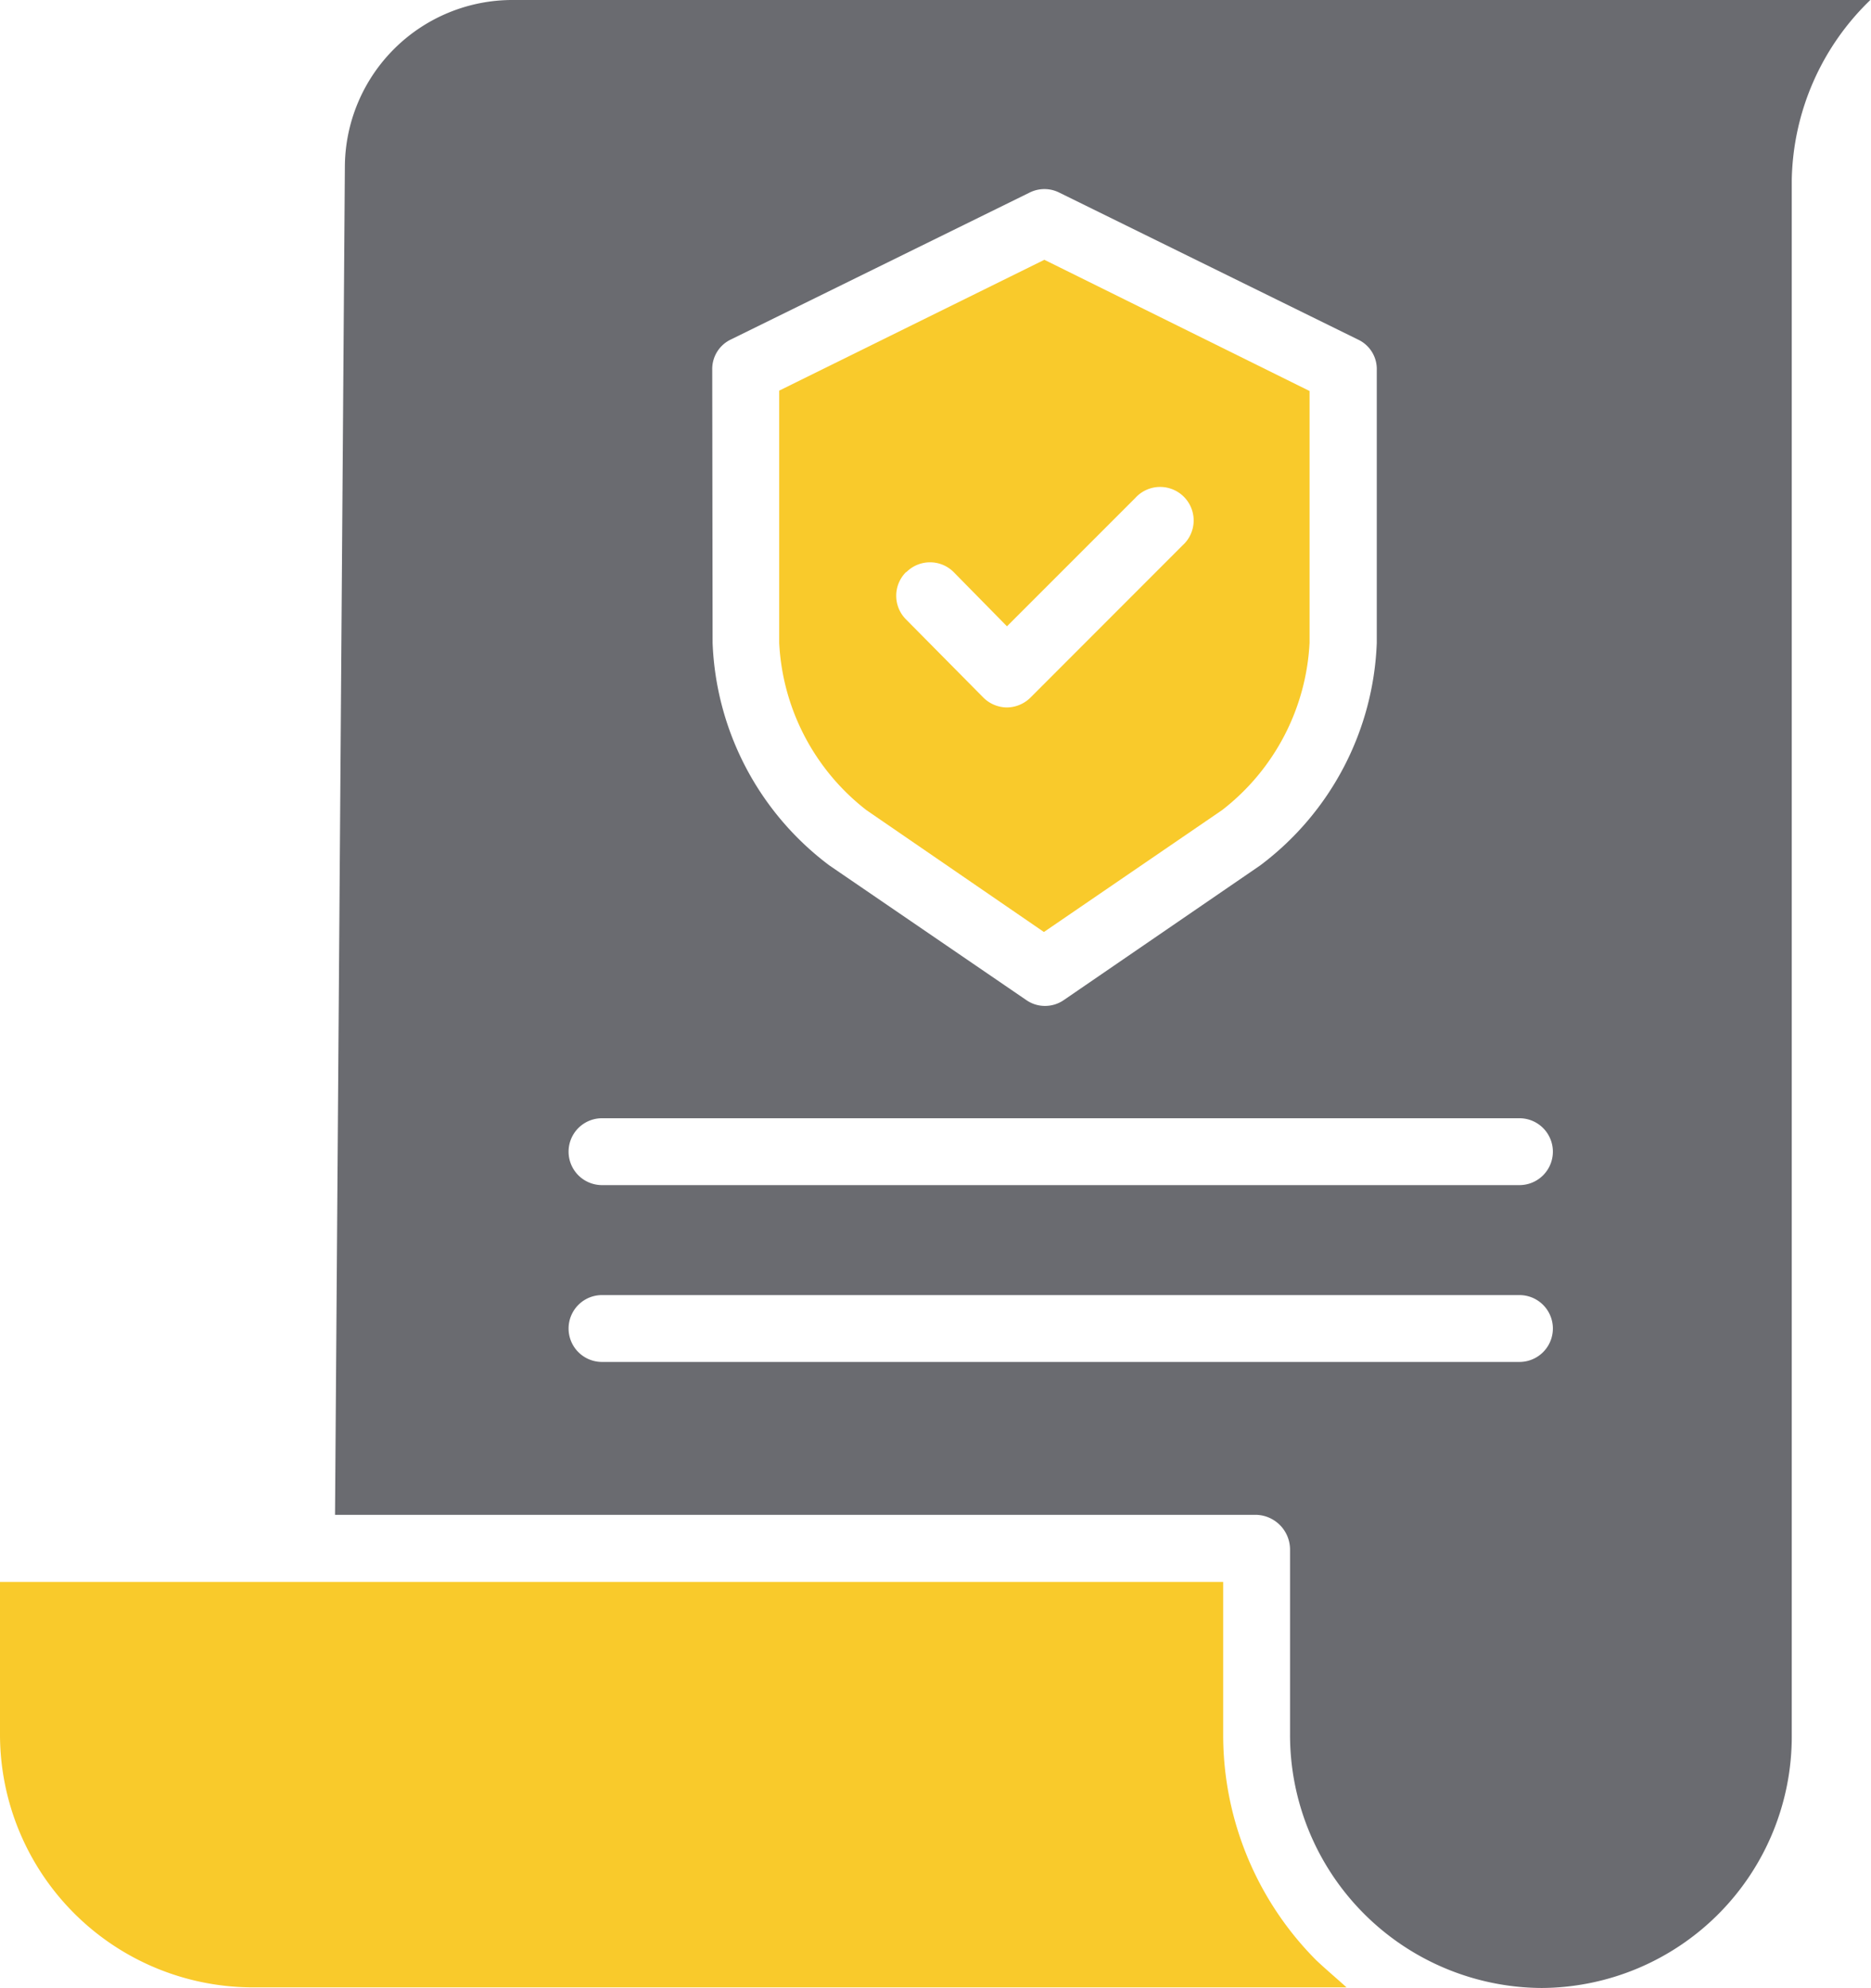 <svg xmlns="http://www.w3.org/2000/svg" width="20.708" height="22" viewBox="0 0 20.708 22">
  <g id="Group_3746" data-name="Group 3746" transform="translate(-440 -524)">
    <path id="Path_16543" data-name="Path 16543" d="M46.649,191.6v-1.687H33.111V191.6a2.8,2.8,0,0,0,2.773,2.8h12.13c-.117-.106-.229-.2-.335-.3A3.532,3.532,0,0,1,46.649,191.6Z" transform="translate(406.889 351.593)" fill="#f9ca2b"/>
    <path id="Path_16544" data-name="Path 16544" d="M42.7,181.372l1.965,1.349,1.972-1.349a2.5,2.5,0,0,0,.968-1.851v-2.787l-2.935-1.452-2.935,1.448v2.791A2.5,2.5,0,0,0,42.7,181.372Zm.443-2.634a.37.37,0,0,1,.523,0l.59.6,1.42-1.42a.371.371,0,1,1,.524.524l-1.683,1.684a.375.375,0,0,1-.262.11h0a.373.373,0,0,1-.262-.111l-.852-.861A.37.37,0,0,1,43.139,178.738Z" transform="translate(406.889 351.593)" fill="#f9ca2b"/>
    <path id="Path_16546" data-name="Path 16546" d="M38.794,172.407a1.855,1.855,0,0,0-1.866,1.839l-.109,14.925h10.2a.385.385,0,0,1,.37.388v2.04a2.8,2.8,0,0,0,2.782,2.808h.009a2.783,2.783,0,0,0,2.762-2.8V174.4a2.835,2.835,0,0,1,.877-2Zm2.2,4.092a.361.361,0,0,1,.2-.332l3.315-1.63a.366.366,0,0,1,.323,0l3.322,1.634a.36.36,0,0,1,.195.333v3.017a3.228,3.228,0,0,1-1.29,2.463l-2.175,1.491a.364.364,0,0,1-.207.064.359.359,0,0,1-.206-.064l-2.181-1.491a3.23,3.23,0,0,1-1.292-2.463Zm8.938,10.98H39.774a.37.37,0,0,1,0-.74H49.928a.37.37,0,0,1,0,.74Zm0-1.957H39.774a.37.37,0,0,1,0-.74H49.928a.37.37,0,0,1,0,.74Z" transform="translate(406.889 351.593)" fill="#6a6b70"/>
  </g>
</svg>
